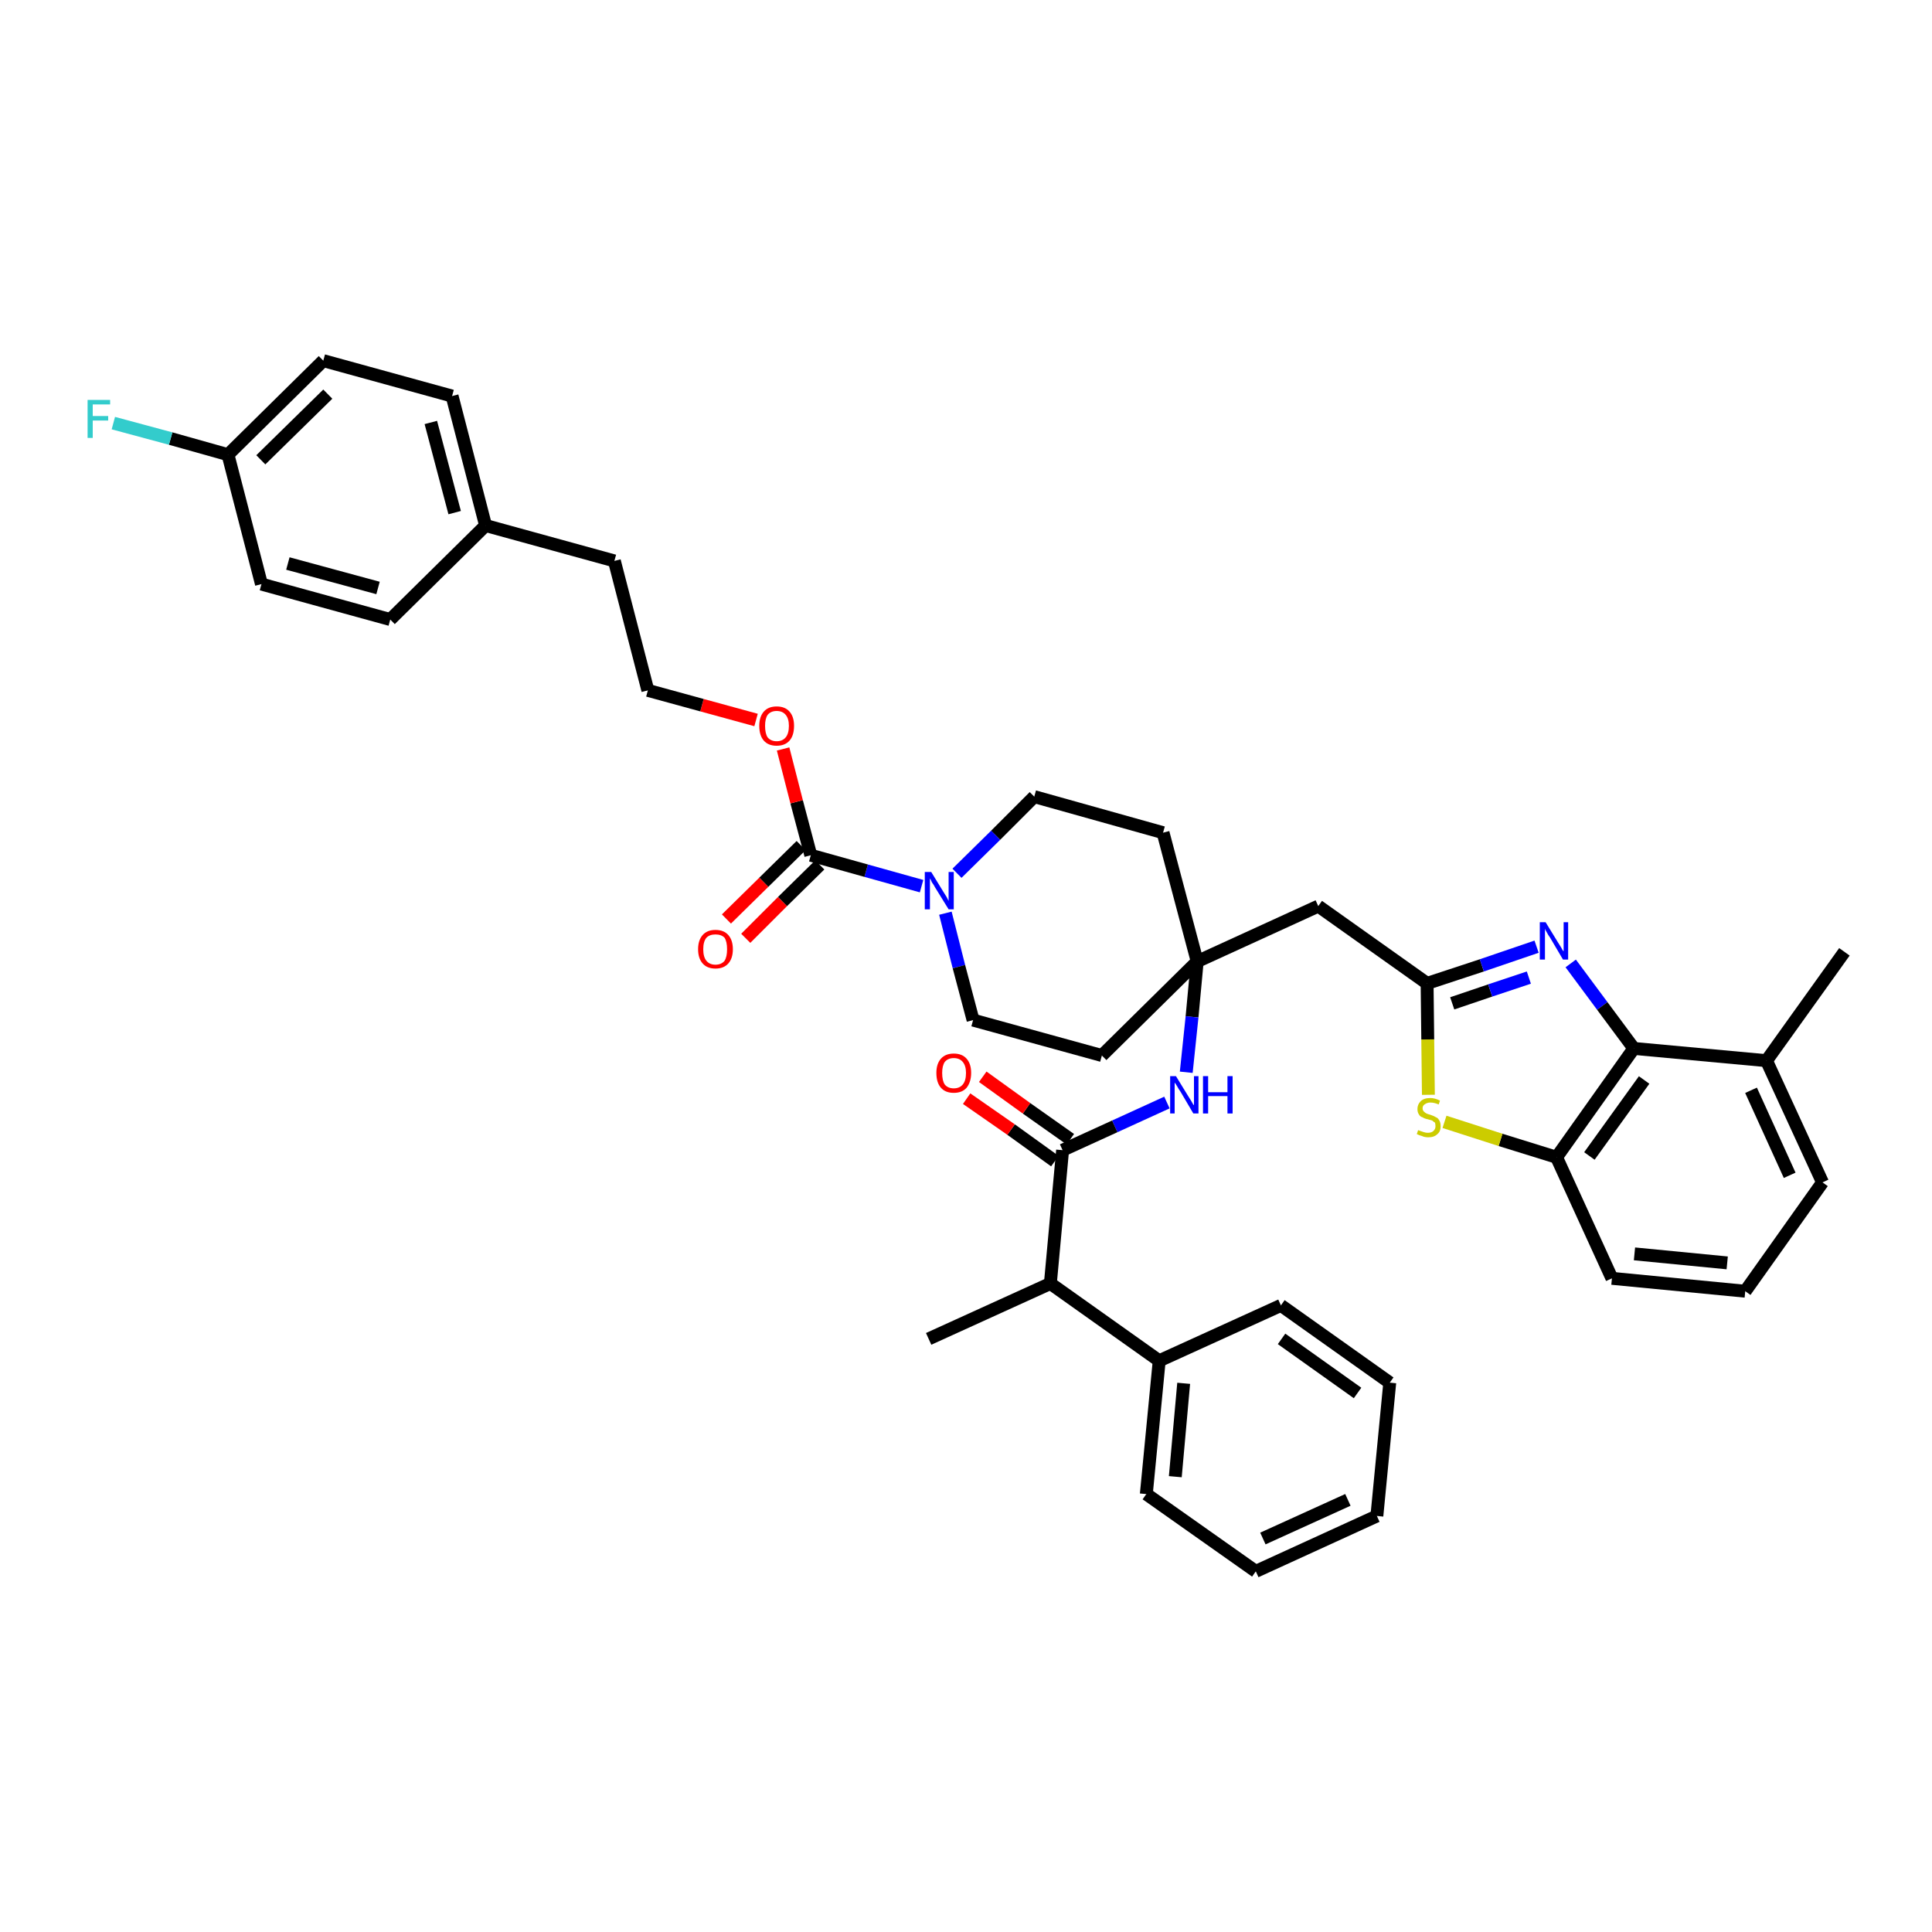 <?xml version='1.0' encoding='iso-8859-1'?>
<svg version='1.1' baseProfile='full'
              xmlns='http://www.w3.org/2000/svg'
                      xmlns:rdkit='http://www.rdkit.org/xml'
                      xmlns:xlink='http://www.w3.org/1999/xlink'
                  xml:space='preserve'
width='300px' height='300px' viewBox='0 0 300 300'>
<!-- END OF HEADER -->
<path class='bond-0 atom-0 atom-1' d='M 286.4,147.8 L 274.3,164.7' style='fill:none;fill-rule:evenodd;stroke:#000000;stroke-width:2.0px;stroke-linecap:butt;stroke-linejoin:miter;stroke-opacity:1' />
<path class='bond-1 atom-1 atom-2' d='M 274.3,164.7 L 283.0,183.6' style='fill:none;fill-rule:evenodd;stroke:#000000;stroke-width:2.0px;stroke-linecap:butt;stroke-linejoin:miter;stroke-opacity:1' />
<path class='bond-1 atom-1 atom-2' d='M 271.9,169.3 L 277.9,182.5' style='fill:none;fill-rule:evenodd;stroke:#000000;stroke-width:2.0px;stroke-linecap:butt;stroke-linejoin:miter;stroke-opacity:1' />
<path class='bond-39 atom-39 atom-1' d='M 253.7,162.8 L 274.3,164.7' style='fill:none;fill-rule:evenodd;stroke:#000000;stroke-width:2.0px;stroke-linecap:butt;stroke-linejoin:miter;stroke-opacity:1' />
<path class='bond-2 atom-2 atom-3' d='M 283.0,183.6 L 271.0,200.5' style='fill:none;fill-rule:evenodd;stroke:#000000;stroke-width:2.0px;stroke-linecap:butt;stroke-linejoin:miter;stroke-opacity:1' />
<path class='bond-3 atom-3 atom-4' d='M 271.0,200.5 L 250.3,198.5' style='fill:none;fill-rule:evenodd;stroke:#000000;stroke-width:2.0px;stroke-linecap:butt;stroke-linejoin:miter;stroke-opacity:1' />
<path class='bond-3 atom-3 atom-4' d='M 268.2,196.1 L 253.8,194.7' style='fill:none;fill-rule:evenodd;stroke:#000000;stroke-width:2.0px;stroke-linecap:butt;stroke-linejoin:miter;stroke-opacity:1' />
<path class='bond-4 atom-4 atom-5' d='M 250.3,198.5 L 241.7,179.7' style='fill:none;fill-rule:evenodd;stroke:#000000;stroke-width:2.0px;stroke-linecap:butt;stroke-linejoin:miter;stroke-opacity:1' />
<path class='bond-5 atom-5 atom-6' d='M 241.7,179.7 L 233.0,177.0' style='fill:none;fill-rule:evenodd;stroke:#000000;stroke-width:2.0px;stroke-linecap:butt;stroke-linejoin:miter;stroke-opacity:1' />
<path class='bond-5 atom-5 atom-6' d='M 233.0,177.0 L 224.3,174.2' style='fill:none;fill-rule:evenodd;stroke:#CCCC00;stroke-width:2.0px;stroke-linecap:butt;stroke-linejoin:miter;stroke-opacity:1' />
<path class='bond-40 atom-39 atom-5' d='M 253.7,162.8 L 241.7,179.7' style='fill:none;fill-rule:evenodd;stroke:#000000;stroke-width:2.0px;stroke-linecap:butt;stroke-linejoin:miter;stroke-opacity:1' />
<path class='bond-40 atom-39 atom-5' d='M 255.3,167.7 L 246.8,179.5' style='fill:none;fill-rule:evenodd;stroke:#000000;stroke-width:2.0px;stroke-linecap:butt;stroke-linejoin:miter;stroke-opacity:1' />
<path class='bond-6 atom-6 atom-7' d='M 221.8,170.0 L 221.7,161.4' style='fill:none;fill-rule:evenodd;stroke:#CCCC00;stroke-width:2.0px;stroke-linecap:butt;stroke-linejoin:miter;stroke-opacity:1' />
<path class='bond-6 atom-6 atom-7' d='M 221.7,161.4 L 221.6,152.7' style='fill:none;fill-rule:evenodd;stroke:#000000;stroke-width:2.0px;stroke-linecap:butt;stroke-linejoin:miter;stroke-opacity:1' />
<path class='bond-7 atom-7 atom-8' d='M 221.6,152.7 L 204.7,140.7' style='fill:none;fill-rule:evenodd;stroke:#000000;stroke-width:2.0px;stroke-linecap:butt;stroke-linejoin:miter;stroke-opacity:1' />
<path class='bond-37 atom-7 atom-38' d='M 221.6,152.7 L 230.1,149.9' style='fill:none;fill-rule:evenodd;stroke:#000000;stroke-width:2.0px;stroke-linecap:butt;stroke-linejoin:miter;stroke-opacity:1' />
<path class='bond-37 atom-7 atom-38' d='M 230.1,149.9 L 238.6,147.0' style='fill:none;fill-rule:evenodd;stroke:#0000FF;stroke-width:2.0px;stroke-linecap:butt;stroke-linejoin:miter;stroke-opacity:1' />
<path class='bond-37 atom-7 atom-38' d='M 225.5,155.8 L 231.4,153.8' style='fill:none;fill-rule:evenodd;stroke:#000000;stroke-width:2.0px;stroke-linecap:butt;stroke-linejoin:miter;stroke-opacity:1' />
<path class='bond-37 atom-7 atom-38' d='M 231.4,153.8 L 237.4,151.8' style='fill:none;fill-rule:evenodd;stroke:#0000FF;stroke-width:2.0px;stroke-linecap:butt;stroke-linejoin:miter;stroke-opacity:1' />
<path class='bond-8 atom-8 atom-9' d='M 204.7,140.7 L 185.9,149.3' style='fill:none;fill-rule:evenodd;stroke:#000000;stroke-width:2.0px;stroke-linecap:butt;stroke-linejoin:miter;stroke-opacity:1' />
<path class='bond-9 atom-9 atom-10' d='M 185.9,149.3 L 185.1,157.9' style='fill:none;fill-rule:evenodd;stroke:#000000;stroke-width:2.0px;stroke-linecap:butt;stroke-linejoin:miter;stroke-opacity:1' />
<path class='bond-9 atom-9 atom-10' d='M 185.1,157.9 L 184.2,166.5' style='fill:none;fill-rule:evenodd;stroke:#0000FF;stroke-width:2.0px;stroke-linecap:butt;stroke-linejoin:miter;stroke-opacity:1' />
<path class='bond-20 atom-9 atom-21' d='M 185.9,149.3 L 180.6,129.3' style='fill:none;fill-rule:evenodd;stroke:#000000;stroke-width:2.0px;stroke-linecap:butt;stroke-linejoin:miter;stroke-opacity:1' />
<path class='bond-41 atom-37 atom-9' d='M 171.1,163.9 L 185.9,149.3' style='fill:none;fill-rule:evenodd;stroke:#000000;stroke-width:2.0px;stroke-linecap:butt;stroke-linejoin:miter;stroke-opacity:1' />
<path class='bond-10 atom-10 atom-11' d='M 181.2,171.2 L 173.1,174.9' style='fill:none;fill-rule:evenodd;stroke:#0000FF;stroke-width:2.0px;stroke-linecap:butt;stroke-linejoin:miter;stroke-opacity:1' />
<path class='bond-10 atom-10 atom-11' d='M 173.1,174.9 L 165.0,178.6' style='fill:none;fill-rule:evenodd;stroke:#000000;stroke-width:2.0px;stroke-linecap:butt;stroke-linejoin:miter;stroke-opacity:1' />
<path class='bond-11 atom-11 atom-12' d='M 166.2,176.9 L 159.4,172.1' style='fill:none;fill-rule:evenodd;stroke:#000000;stroke-width:2.0px;stroke-linecap:butt;stroke-linejoin:miter;stroke-opacity:1' />
<path class='bond-11 atom-11 atom-12' d='M 159.4,172.1 L 152.6,167.2' style='fill:none;fill-rule:evenodd;stroke:#FF0000;stroke-width:2.0px;stroke-linecap:butt;stroke-linejoin:miter;stroke-opacity:1' />
<path class='bond-11 atom-11 atom-12' d='M 163.8,180.3 L 157.0,175.4' style='fill:none;fill-rule:evenodd;stroke:#000000;stroke-width:2.0px;stroke-linecap:butt;stroke-linejoin:miter;stroke-opacity:1' />
<path class='bond-11 atom-11 atom-12' d='M 157.0,175.4 L 150.1,170.6' style='fill:none;fill-rule:evenodd;stroke:#FF0000;stroke-width:2.0px;stroke-linecap:butt;stroke-linejoin:miter;stroke-opacity:1' />
<path class='bond-12 atom-11 atom-13' d='M 165.0,178.6 L 163.1,199.3' style='fill:none;fill-rule:evenodd;stroke:#000000;stroke-width:2.0px;stroke-linecap:butt;stroke-linejoin:miter;stroke-opacity:1' />
<path class='bond-13 atom-13 atom-14' d='M 163.1,199.3 L 144.2,207.9' style='fill:none;fill-rule:evenodd;stroke:#000000;stroke-width:2.0px;stroke-linecap:butt;stroke-linejoin:miter;stroke-opacity:1' />
<path class='bond-14 atom-13 atom-15' d='M 163.1,199.3 L 180.0,211.3' style='fill:none;fill-rule:evenodd;stroke:#000000;stroke-width:2.0px;stroke-linecap:butt;stroke-linejoin:miter;stroke-opacity:1' />
<path class='bond-15 atom-15 atom-16' d='M 180.0,211.3 L 178.0,232.0' style='fill:none;fill-rule:evenodd;stroke:#000000;stroke-width:2.0px;stroke-linecap:butt;stroke-linejoin:miter;stroke-opacity:1' />
<path class='bond-15 atom-15 atom-16' d='M 183.8,214.8 L 182.5,229.3' style='fill:none;fill-rule:evenodd;stroke:#000000;stroke-width:2.0px;stroke-linecap:butt;stroke-linejoin:miter;stroke-opacity:1' />
<path class='bond-42 atom-20 atom-15' d='M 198.9,202.7 L 180.0,211.3' style='fill:none;fill-rule:evenodd;stroke:#000000;stroke-width:2.0px;stroke-linecap:butt;stroke-linejoin:miter;stroke-opacity:1' />
<path class='bond-16 atom-16 atom-17' d='M 178.0,232.0 L 195.0,244.0' style='fill:none;fill-rule:evenodd;stroke:#000000;stroke-width:2.0px;stroke-linecap:butt;stroke-linejoin:miter;stroke-opacity:1' />
<path class='bond-17 atom-17 atom-18' d='M 195.0,244.0 L 213.8,235.4' style='fill:none;fill-rule:evenodd;stroke:#000000;stroke-width:2.0px;stroke-linecap:butt;stroke-linejoin:miter;stroke-opacity:1' />
<path class='bond-17 atom-17 atom-18' d='M 196.1,238.9 L 209.3,232.9' style='fill:none;fill-rule:evenodd;stroke:#000000;stroke-width:2.0px;stroke-linecap:butt;stroke-linejoin:miter;stroke-opacity:1' />
<path class='bond-18 atom-18 atom-19' d='M 213.8,235.4 L 215.8,214.7' style='fill:none;fill-rule:evenodd;stroke:#000000;stroke-width:2.0px;stroke-linecap:butt;stroke-linejoin:miter;stroke-opacity:1' />
<path class='bond-19 atom-19 atom-20' d='M 215.8,214.7 L 198.9,202.7' style='fill:none;fill-rule:evenodd;stroke:#000000;stroke-width:2.0px;stroke-linecap:butt;stroke-linejoin:miter;stroke-opacity:1' />
<path class='bond-19 atom-19 atom-20' d='M 210.8,216.3 L 199.0,207.9' style='fill:none;fill-rule:evenodd;stroke:#000000;stroke-width:2.0px;stroke-linecap:butt;stroke-linejoin:miter;stroke-opacity:1' />
<path class='bond-21 atom-21 atom-22' d='M 180.6,129.3 L 160.6,123.7' style='fill:none;fill-rule:evenodd;stroke:#000000;stroke-width:2.0px;stroke-linecap:butt;stroke-linejoin:miter;stroke-opacity:1' />
<path class='bond-22 atom-22 atom-23' d='M 160.6,123.7 L 154.6,129.7' style='fill:none;fill-rule:evenodd;stroke:#000000;stroke-width:2.0px;stroke-linecap:butt;stroke-linejoin:miter;stroke-opacity:1' />
<path class='bond-22 atom-22 atom-23' d='M 154.6,129.7 L 148.6,135.6' style='fill:none;fill-rule:evenodd;stroke:#0000FF;stroke-width:2.0px;stroke-linecap:butt;stroke-linejoin:miter;stroke-opacity:1' />
<path class='bond-23 atom-23 atom-24' d='M 143.1,137.6 L 134.5,135.2' style='fill:none;fill-rule:evenodd;stroke:#0000FF;stroke-width:2.0px;stroke-linecap:butt;stroke-linejoin:miter;stroke-opacity:1' />
<path class='bond-23 atom-23 atom-24' d='M 134.5,135.2 L 125.9,132.8' style='fill:none;fill-rule:evenodd;stroke:#000000;stroke-width:2.0px;stroke-linecap:butt;stroke-linejoin:miter;stroke-opacity:1' />
<path class='bond-35 atom-23 atom-36' d='M 146.8,141.8 L 148.9,150.1' style='fill:none;fill-rule:evenodd;stroke:#0000FF;stroke-width:2.0px;stroke-linecap:butt;stroke-linejoin:miter;stroke-opacity:1' />
<path class='bond-35 atom-23 atom-36' d='M 148.9,150.1 L 151.1,158.4' style='fill:none;fill-rule:evenodd;stroke:#000000;stroke-width:2.0px;stroke-linecap:butt;stroke-linejoin:miter;stroke-opacity:1' />
<path class='bond-24 atom-24 atom-25' d='M 124.4,131.3 L 118.6,137.0' style='fill:none;fill-rule:evenodd;stroke:#000000;stroke-width:2.0px;stroke-linecap:butt;stroke-linejoin:miter;stroke-opacity:1' />
<path class='bond-24 atom-24 atom-25' d='M 118.6,137.0 L 112.8,142.7' style='fill:none;fill-rule:evenodd;stroke:#FF0000;stroke-width:2.0px;stroke-linecap:butt;stroke-linejoin:miter;stroke-opacity:1' />
<path class='bond-24 atom-24 atom-25' d='M 127.3,134.3 L 121.5,140.0' style='fill:none;fill-rule:evenodd;stroke:#000000;stroke-width:2.0px;stroke-linecap:butt;stroke-linejoin:miter;stroke-opacity:1' />
<path class='bond-24 atom-24 atom-25' d='M 121.5,140.0 L 115.8,145.7' style='fill:none;fill-rule:evenodd;stroke:#FF0000;stroke-width:2.0px;stroke-linecap:butt;stroke-linejoin:miter;stroke-opacity:1' />
<path class='bond-25 atom-24 atom-26' d='M 125.9,132.8 L 123.7,124.5' style='fill:none;fill-rule:evenodd;stroke:#000000;stroke-width:2.0px;stroke-linecap:butt;stroke-linejoin:miter;stroke-opacity:1' />
<path class='bond-25 atom-24 atom-26' d='M 123.7,124.5 L 121.6,116.3' style='fill:none;fill-rule:evenodd;stroke:#FF0000;stroke-width:2.0px;stroke-linecap:butt;stroke-linejoin:miter;stroke-opacity:1' />
<path class='bond-26 atom-26 atom-27' d='M 117.4,111.8 L 109.0,109.5' style='fill:none;fill-rule:evenodd;stroke:#FF0000;stroke-width:2.0px;stroke-linecap:butt;stroke-linejoin:miter;stroke-opacity:1' />
<path class='bond-26 atom-26 atom-27' d='M 109.0,109.5 L 100.6,107.2' style='fill:none;fill-rule:evenodd;stroke:#000000;stroke-width:2.0px;stroke-linecap:butt;stroke-linejoin:miter;stroke-opacity:1' />
<path class='bond-27 atom-27 atom-28' d='M 100.6,107.2 L 95.4,87.1' style='fill:none;fill-rule:evenodd;stroke:#000000;stroke-width:2.0px;stroke-linecap:butt;stroke-linejoin:miter;stroke-opacity:1' />
<path class='bond-28 atom-28 atom-29' d='M 95.4,87.1 L 75.4,81.6' style='fill:none;fill-rule:evenodd;stroke:#000000;stroke-width:2.0px;stroke-linecap:butt;stroke-linejoin:miter;stroke-opacity:1' />
<path class='bond-29 atom-29 atom-30' d='M 75.4,81.6 L 70.2,61.5' style='fill:none;fill-rule:evenodd;stroke:#000000;stroke-width:2.0px;stroke-linecap:butt;stroke-linejoin:miter;stroke-opacity:1' />
<path class='bond-29 atom-29 atom-30' d='M 70.6,79.6 L 66.9,65.6' style='fill:none;fill-rule:evenodd;stroke:#000000;stroke-width:2.0px;stroke-linecap:butt;stroke-linejoin:miter;stroke-opacity:1' />
<path class='bond-43 atom-35 atom-29' d='M 60.6,96.2 L 75.4,81.6' style='fill:none;fill-rule:evenodd;stroke:#000000;stroke-width:2.0px;stroke-linecap:butt;stroke-linejoin:miter;stroke-opacity:1' />
<path class='bond-30 atom-30 atom-31' d='M 70.2,61.5 L 50.2,56.0' style='fill:none;fill-rule:evenodd;stroke:#000000;stroke-width:2.0px;stroke-linecap:butt;stroke-linejoin:miter;stroke-opacity:1' />
<path class='bond-31 atom-31 atom-32' d='M 50.2,56.0 L 35.4,70.6' style='fill:none;fill-rule:evenodd;stroke:#000000;stroke-width:2.0px;stroke-linecap:butt;stroke-linejoin:miter;stroke-opacity:1' />
<path class='bond-31 atom-31 atom-32' d='M 50.9,61.2 L 40.5,71.4' style='fill:none;fill-rule:evenodd;stroke:#000000;stroke-width:2.0px;stroke-linecap:butt;stroke-linejoin:miter;stroke-opacity:1' />
<path class='bond-32 atom-32 atom-33' d='M 35.4,70.6 L 26.5,68.1' style='fill:none;fill-rule:evenodd;stroke:#000000;stroke-width:2.0px;stroke-linecap:butt;stroke-linejoin:miter;stroke-opacity:1' />
<path class='bond-32 atom-32 atom-33' d='M 26.5,68.1 L 17.6,65.7' style='fill:none;fill-rule:evenodd;stroke:#33CCCC;stroke-width:2.0px;stroke-linecap:butt;stroke-linejoin:miter;stroke-opacity:1' />
<path class='bond-33 atom-32 atom-34' d='M 35.4,70.6 L 40.6,90.7' style='fill:none;fill-rule:evenodd;stroke:#000000;stroke-width:2.0px;stroke-linecap:butt;stroke-linejoin:miter;stroke-opacity:1' />
<path class='bond-34 atom-34 atom-35' d='M 40.6,90.7 L 60.6,96.2' style='fill:none;fill-rule:evenodd;stroke:#000000;stroke-width:2.0px;stroke-linecap:butt;stroke-linejoin:miter;stroke-opacity:1' />
<path class='bond-34 atom-34 atom-35' d='M 44.7,87.5 L 58.7,91.3' style='fill:none;fill-rule:evenodd;stroke:#000000;stroke-width:2.0px;stroke-linecap:butt;stroke-linejoin:miter;stroke-opacity:1' />
<path class='bond-36 atom-36 atom-37' d='M 151.1,158.4 L 171.1,163.9' style='fill:none;fill-rule:evenodd;stroke:#000000;stroke-width:2.0px;stroke-linecap:butt;stroke-linejoin:miter;stroke-opacity:1' />
<path class='bond-38 atom-38 atom-39' d='M 243.9,149.6 L 248.8,156.2' style='fill:none;fill-rule:evenodd;stroke:#0000FF;stroke-width:2.0px;stroke-linecap:butt;stroke-linejoin:miter;stroke-opacity:1' />
<path class='bond-38 atom-38 atom-39' d='M 248.8,156.2 L 253.7,162.8' style='fill:none;fill-rule:evenodd;stroke:#000000;stroke-width:2.0px;stroke-linecap:butt;stroke-linejoin:miter;stroke-opacity:1' />
<path  class='atom-6' d='M 220.2 175.5
Q 220.3 175.5, 220.5 175.6
Q 220.8 175.7, 221.1 175.8
Q 221.4 175.9, 221.7 175.9
Q 222.3 175.9, 222.6 175.6
Q 222.9 175.3, 222.9 174.9
Q 222.9 174.5, 222.8 174.3
Q 222.6 174.2, 222.4 174.0
Q 222.1 173.9, 221.7 173.8
Q 221.2 173.7, 220.9 173.5
Q 220.5 173.4, 220.3 173.0
Q 220.1 172.7, 220.1 172.2
Q 220.1 171.5, 220.6 171.0
Q 221.1 170.5, 222.1 170.5
Q 222.8 170.5, 223.6 170.9
L 223.4 171.5
Q 222.7 171.2, 222.1 171.2
Q 221.6 171.2, 221.2 171.5
Q 220.9 171.7, 220.9 172.1
Q 220.9 172.4, 221.1 172.6
Q 221.3 172.8, 221.5 172.9
Q 221.7 173.0, 222.1 173.1
Q 222.7 173.3, 223.0 173.5
Q 223.3 173.6, 223.5 174.0
Q 223.7 174.3, 223.7 174.9
Q 223.7 175.7, 223.2 176.1
Q 222.7 176.6, 221.8 176.6
Q 221.2 176.6, 220.8 176.4
Q 220.4 176.3, 220.0 176.1
L 220.2 175.5
' fill='#CCCC00'/>
<path  class='atom-10' d='M 182.6 167.1
L 184.5 170.2
Q 184.7 170.5, 185.0 171.0
Q 185.3 171.6, 185.4 171.6
L 185.4 167.1
L 186.1 167.1
L 186.1 172.9
L 185.3 172.9
L 183.3 169.5
Q 183.0 169.1, 182.8 168.7
Q 182.5 168.2, 182.4 168.1
L 182.4 172.9
L 181.7 172.9
L 181.7 167.1
L 182.6 167.1
' fill='#0000FF'/>
<path  class='atom-10' d='M 186.8 167.1
L 187.6 167.1
L 187.6 169.6
L 190.6 169.6
L 190.6 167.1
L 191.4 167.1
L 191.4 172.9
L 190.6 172.9
L 190.6 170.2
L 187.6 170.2
L 187.6 172.9
L 186.8 172.9
L 186.8 167.1
' fill='#0000FF'/>
<path  class='atom-12' d='M 145.4 166.6
Q 145.4 165.2, 146.1 164.4
Q 146.8 163.6, 148.1 163.6
Q 149.4 163.6, 150.1 164.4
Q 150.8 165.2, 150.8 166.6
Q 150.8 168.0, 150.1 168.9
Q 149.4 169.7, 148.1 169.7
Q 146.8 169.7, 146.1 168.9
Q 145.4 168.1, 145.4 166.6
M 148.1 169.0
Q 149.0 169.0, 149.5 168.4
Q 150.0 167.8, 150.0 166.6
Q 150.0 165.5, 149.5 164.9
Q 149.0 164.3, 148.1 164.3
Q 147.2 164.3, 146.7 164.9
Q 146.3 165.5, 146.3 166.6
Q 146.3 167.8, 146.7 168.4
Q 147.2 169.0, 148.1 169.0
' fill='#FF0000'/>
<path  class='atom-23' d='M 144.6 135.4
L 146.5 138.5
Q 146.7 138.8, 147.0 139.3
Q 147.3 139.9, 147.3 139.9
L 147.3 135.4
L 148.1 135.4
L 148.1 141.2
L 147.3 141.2
L 145.2 137.8
Q 145.0 137.4, 144.7 137.0
Q 144.5 136.5, 144.4 136.4
L 144.4 141.2
L 143.6 141.2
L 143.6 135.4
L 144.6 135.4
' fill='#0000FF'/>
<path  class='atom-25' d='M 108.4 147.4
Q 108.4 146.0, 109.1 145.2
Q 109.8 144.4, 111.1 144.4
Q 112.4 144.4, 113.1 145.2
Q 113.8 146.0, 113.8 147.4
Q 113.8 148.8, 113.1 149.6
Q 112.4 150.4, 111.1 150.4
Q 109.8 150.4, 109.1 149.6
Q 108.4 148.8, 108.4 147.4
M 111.1 149.8
Q 112.0 149.8, 112.5 149.2
Q 112.9 148.6, 112.9 147.4
Q 112.9 146.2, 112.5 145.6
Q 112.0 145.1, 111.1 145.1
Q 110.2 145.1, 109.7 145.6
Q 109.2 146.2, 109.2 147.4
Q 109.2 148.6, 109.7 149.2
Q 110.2 149.8, 111.1 149.8
' fill='#FF0000'/>
<path  class='atom-26' d='M 117.9 112.7
Q 117.9 111.3, 118.6 110.5
Q 119.3 109.7, 120.6 109.7
Q 121.9 109.7, 122.6 110.5
Q 123.3 111.3, 123.3 112.7
Q 123.3 114.2, 122.6 115.0
Q 121.9 115.8, 120.6 115.8
Q 119.3 115.8, 118.6 115.0
Q 117.9 114.2, 117.9 112.7
M 120.6 115.1
Q 121.5 115.1, 122.0 114.5
Q 122.5 113.9, 122.5 112.7
Q 122.5 111.6, 122.0 111.0
Q 121.5 110.4, 120.6 110.4
Q 119.7 110.4, 119.2 111.0
Q 118.8 111.6, 118.8 112.7
Q 118.8 113.9, 119.2 114.5
Q 119.7 115.1, 120.6 115.1
' fill='#FF0000'/>
<path  class='atom-33' d='M 13.6 62.1
L 17.1 62.1
L 17.1 62.8
L 14.4 62.8
L 14.4 64.6
L 16.8 64.6
L 16.8 65.3
L 14.4 65.3
L 14.4 68.0
L 13.6 68.0
L 13.6 62.1
' fill='#33CCCC'/>
<path  class='atom-38' d='M 240.0 143.2
L 241.9 146.3
Q 242.1 146.6, 242.4 147.1
Q 242.7 147.7, 242.8 147.7
L 242.8 143.2
L 243.5 143.2
L 243.5 149.0
L 242.7 149.0
L 240.7 145.6
Q 240.4 145.2, 240.2 144.8
Q 239.9 144.3, 239.9 144.2
L 239.9 149.0
L 239.1 149.0
L 239.1 143.2
L 240.0 143.2
' fill='#0000FF'/>
</svg>

